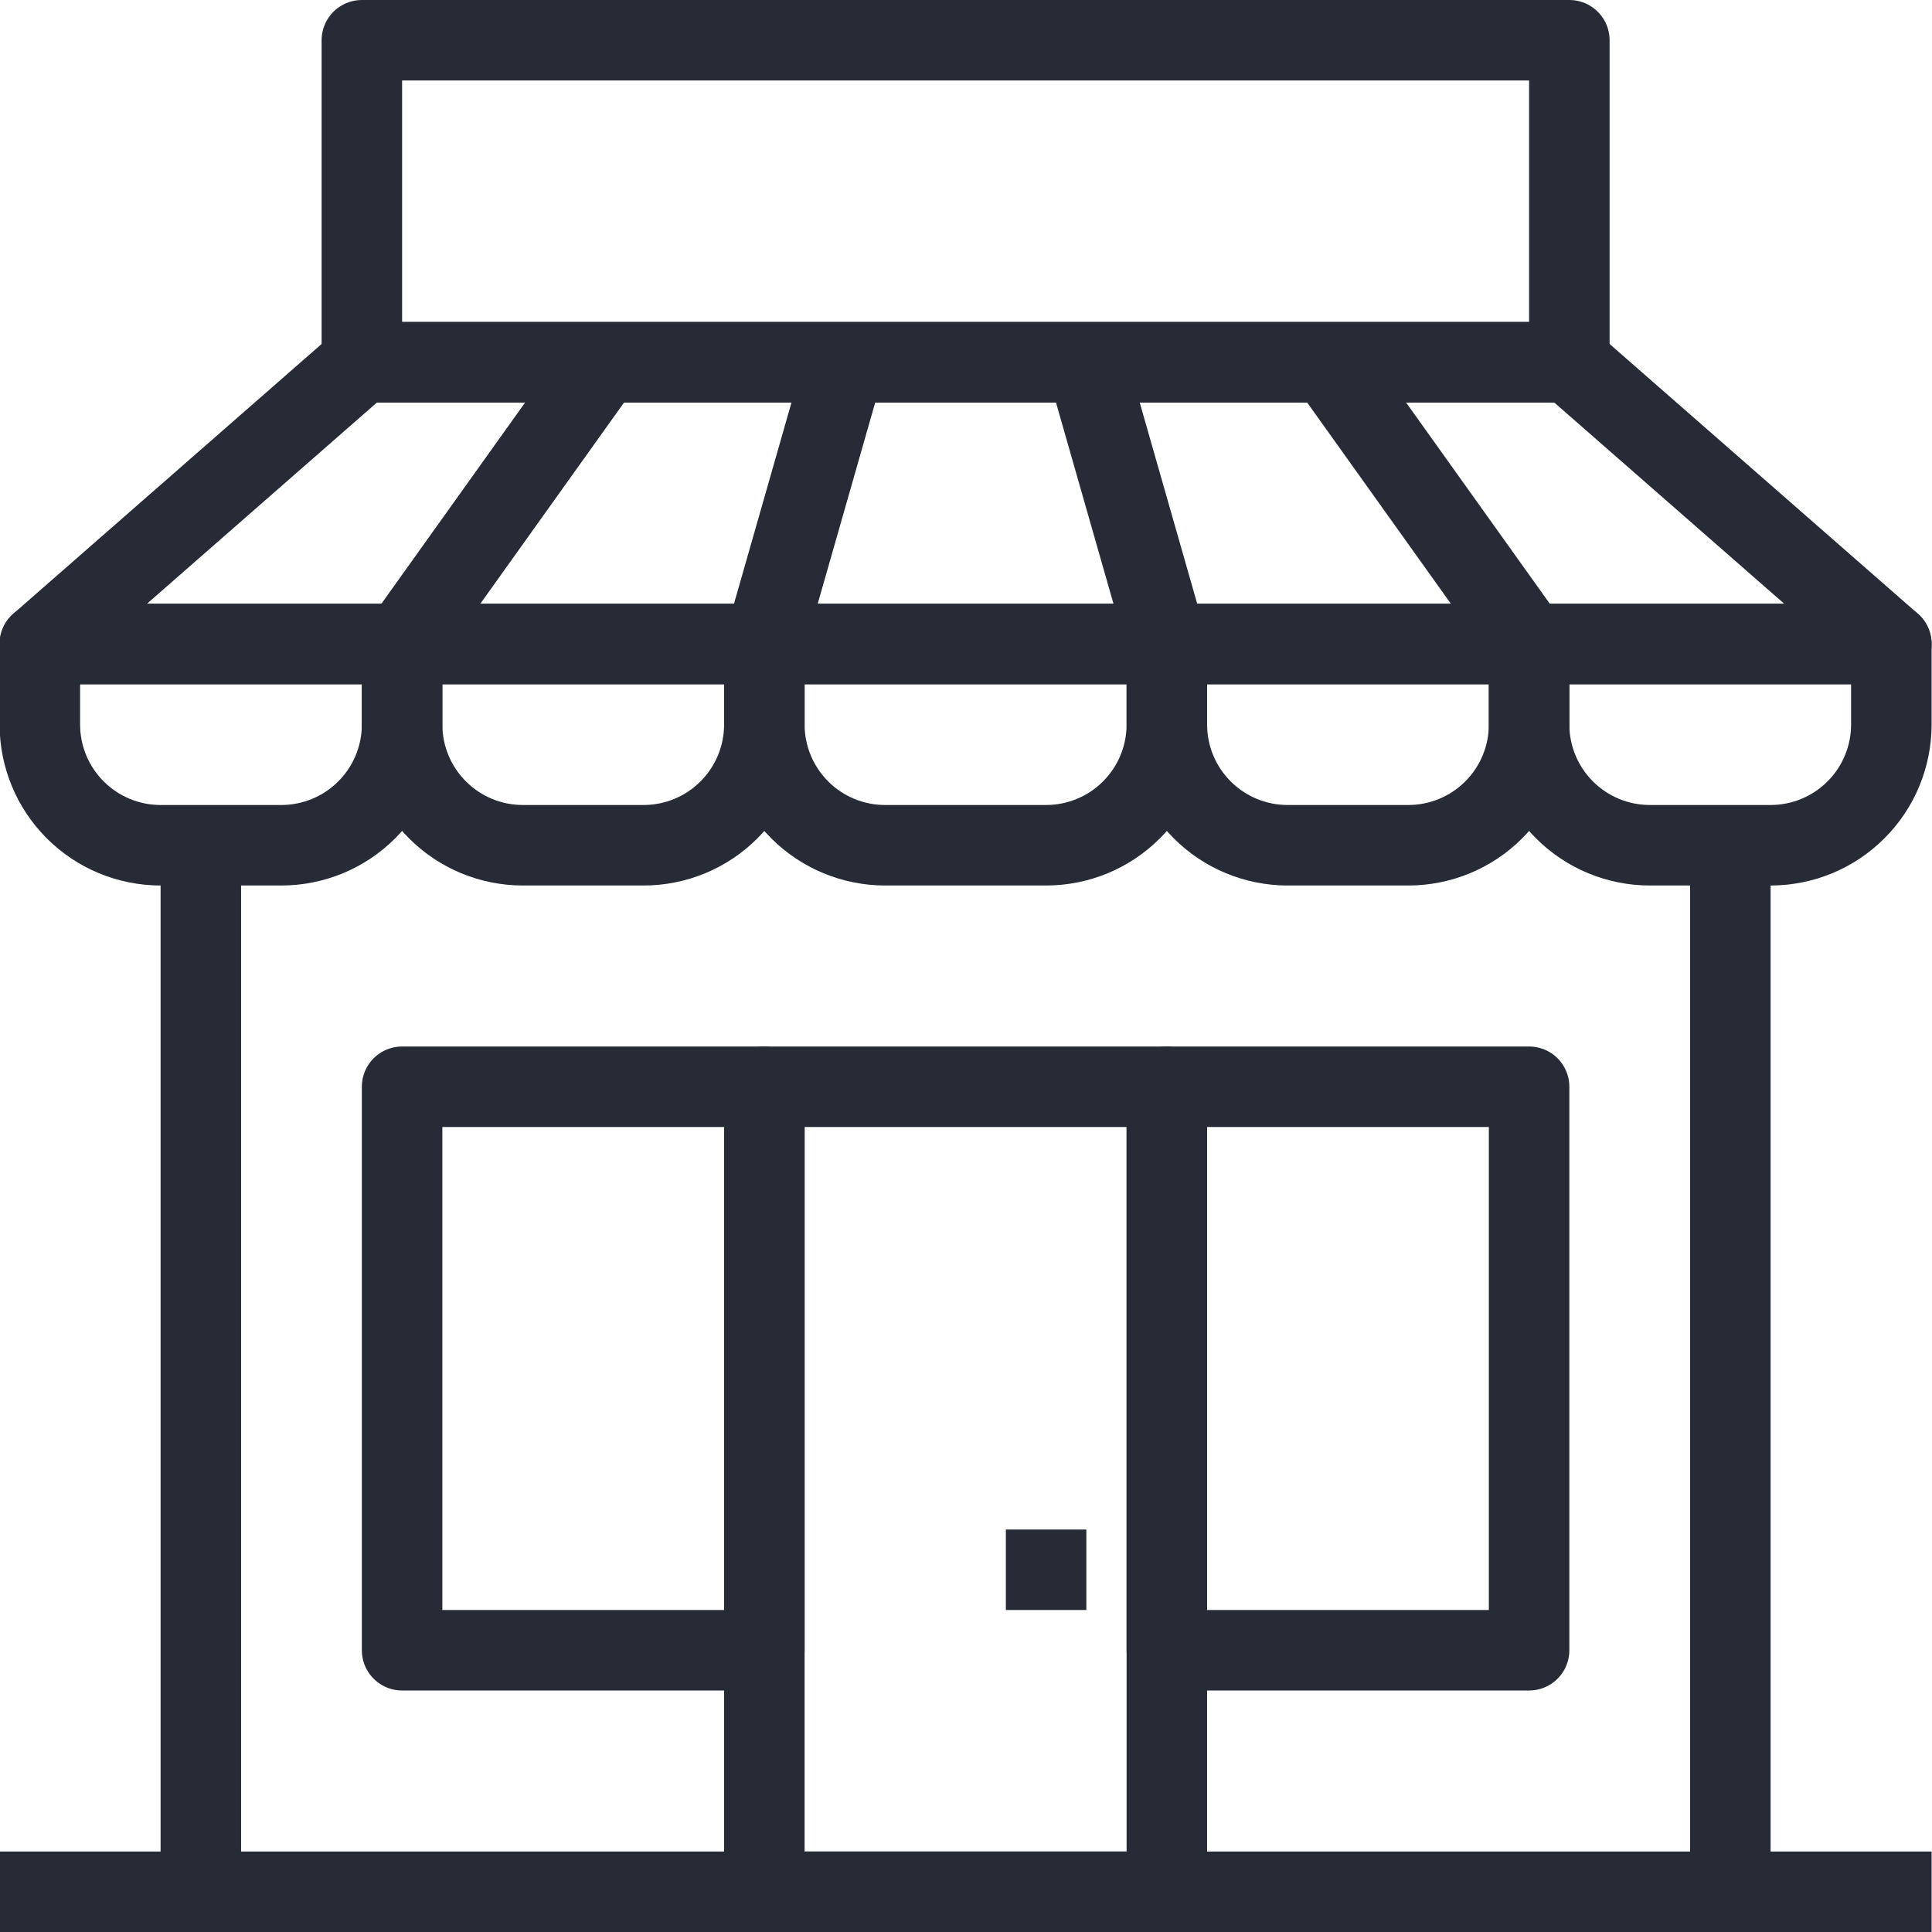 <svg width="48" height="48" viewBox="0 0 48 48" fill="none" xmlns="http://www.w3.org/2000/svg">
<g clip-path="url(#clip0_1_3403)">
<path d="M37.99 16H46.99V18C46.99 18.796 46.674 19.559 46.111 20.121C45.549 20.684 44.786 21 43.99 21H40.99C40.194 21 39.431 20.684 38.869 20.121C38.306 19.559 37.99 18.796 37.99 18V16Z" stroke="#262B35" stroke-width="2" stroke-linejoin="round"/>
<path d="M18.99 16H28.99V18C28.99 18.796 28.674 19.559 28.111 20.121C27.549 20.684 26.786 21 25.99 21H21.99C21.195 21 20.431 20.684 19.869 20.121C19.306 19.559 18.99 18.796 18.99 18V16Z" stroke="#262B35" stroke-width="2" stroke-linejoin="round"/>
<path d="M28.99 16H37.99V18C37.99 18.796 37.674 19.559 37.111 20.121C36.549 20.684 35.786 21 34.99 21H31.99C31.195 21 30.431 20.684 29.869 20.121C29.306 19.559 28.99 18.796 28.99 18V16Z" stroke="#262B35" stroke-width="2" stroke-linejoin="round"/>
<path d="M9.99 16H18.99V18C18.99 18.796 18.674 19.559 18.111 20.121C17.549 20.684 16.786 21 15.99 21H12.99C12.194 21 11.431 20.684 10.869 20.121C10.306 19.559 9.99 18.796 9.99 18V16Z" stroke="#262B35" stroke-width="2" stroke-linejoin="round"/>
<path d="M0.99 16H9.99V18C9.99 18.796 9.674 19.559 9.111 20.121C8.549 20.684 7.786 21 6.99 21H3.99C3.194 21 2.431 20.684 1.869 20.121C1.306 19.559 0.99 18.796 0.99 18L0.99 16Z" stroke="#262B35" stroke-width="2" stroke-linejoin="round"/>
<path d="M46.99 16H0.99L8.99 9H38.99L46.99 16Z" stroke="#262B35" stroke-width="2" stroke-linejoin="round"/>
<path d="M37.99 16L32.99 9" stroke="#262B35" stroke-width="2" stroke-linejoin="round"/>
<path d="M28.99 16L26.99 9" stroke="#262B35" stroke-width="2" stroke-linejoin="round"/>
<path d="M18.99 16L20.99 9" stroke="#262B35" stroke-width="2" stroke-linejoin="round"/>
<path d="M9.99 16L14.99 9" stroke="#262B35" stroke-width="2" stroke-linejoin="round"/>
<path d="M42.99 21V47" stroke="#262B35" stroke-width="2" stroke-linejoin="round"/>
<path d="M4.99 21V47" stroke="#262B35" stroke-width="2" stroke-linejoin="round"/>
<path d="M-0.01 47H47.99" stroke="#262B35" stroke-width="2" stroke-linejoin="round"/>
<path d="M38.99 1H8.99V9H38.99V1Z" stroke="#262B35" stroke-width="2" stroke-linejoin="round"/>
<path d="M28.99 27H18.99V47H28.99V27Z" stroke="#262B35" stroke-width="2" stroke-linejoin="round"/>
<path d="M37.99 27H28.99V41H37.99V27Z" stroke="#262B35" stroke-width="2" stroke-linejoin="round"/>
<path d="M18.99 27H9.99V41H18.99V27Z" stroke="#262B35" stroke-width="2" stroke-linejoin="round"/>
<path d="M25.99 40V38" stroke="#262B35" stroke-width="2" stroke-linejoin="round"/>
</g>
<defs>
<clipPath id="clip0_1_3403">
<rect width="48" height="48" fill="white" transform="translate(-0.01)"/>
</clipPath>
</defs>
</svg>

